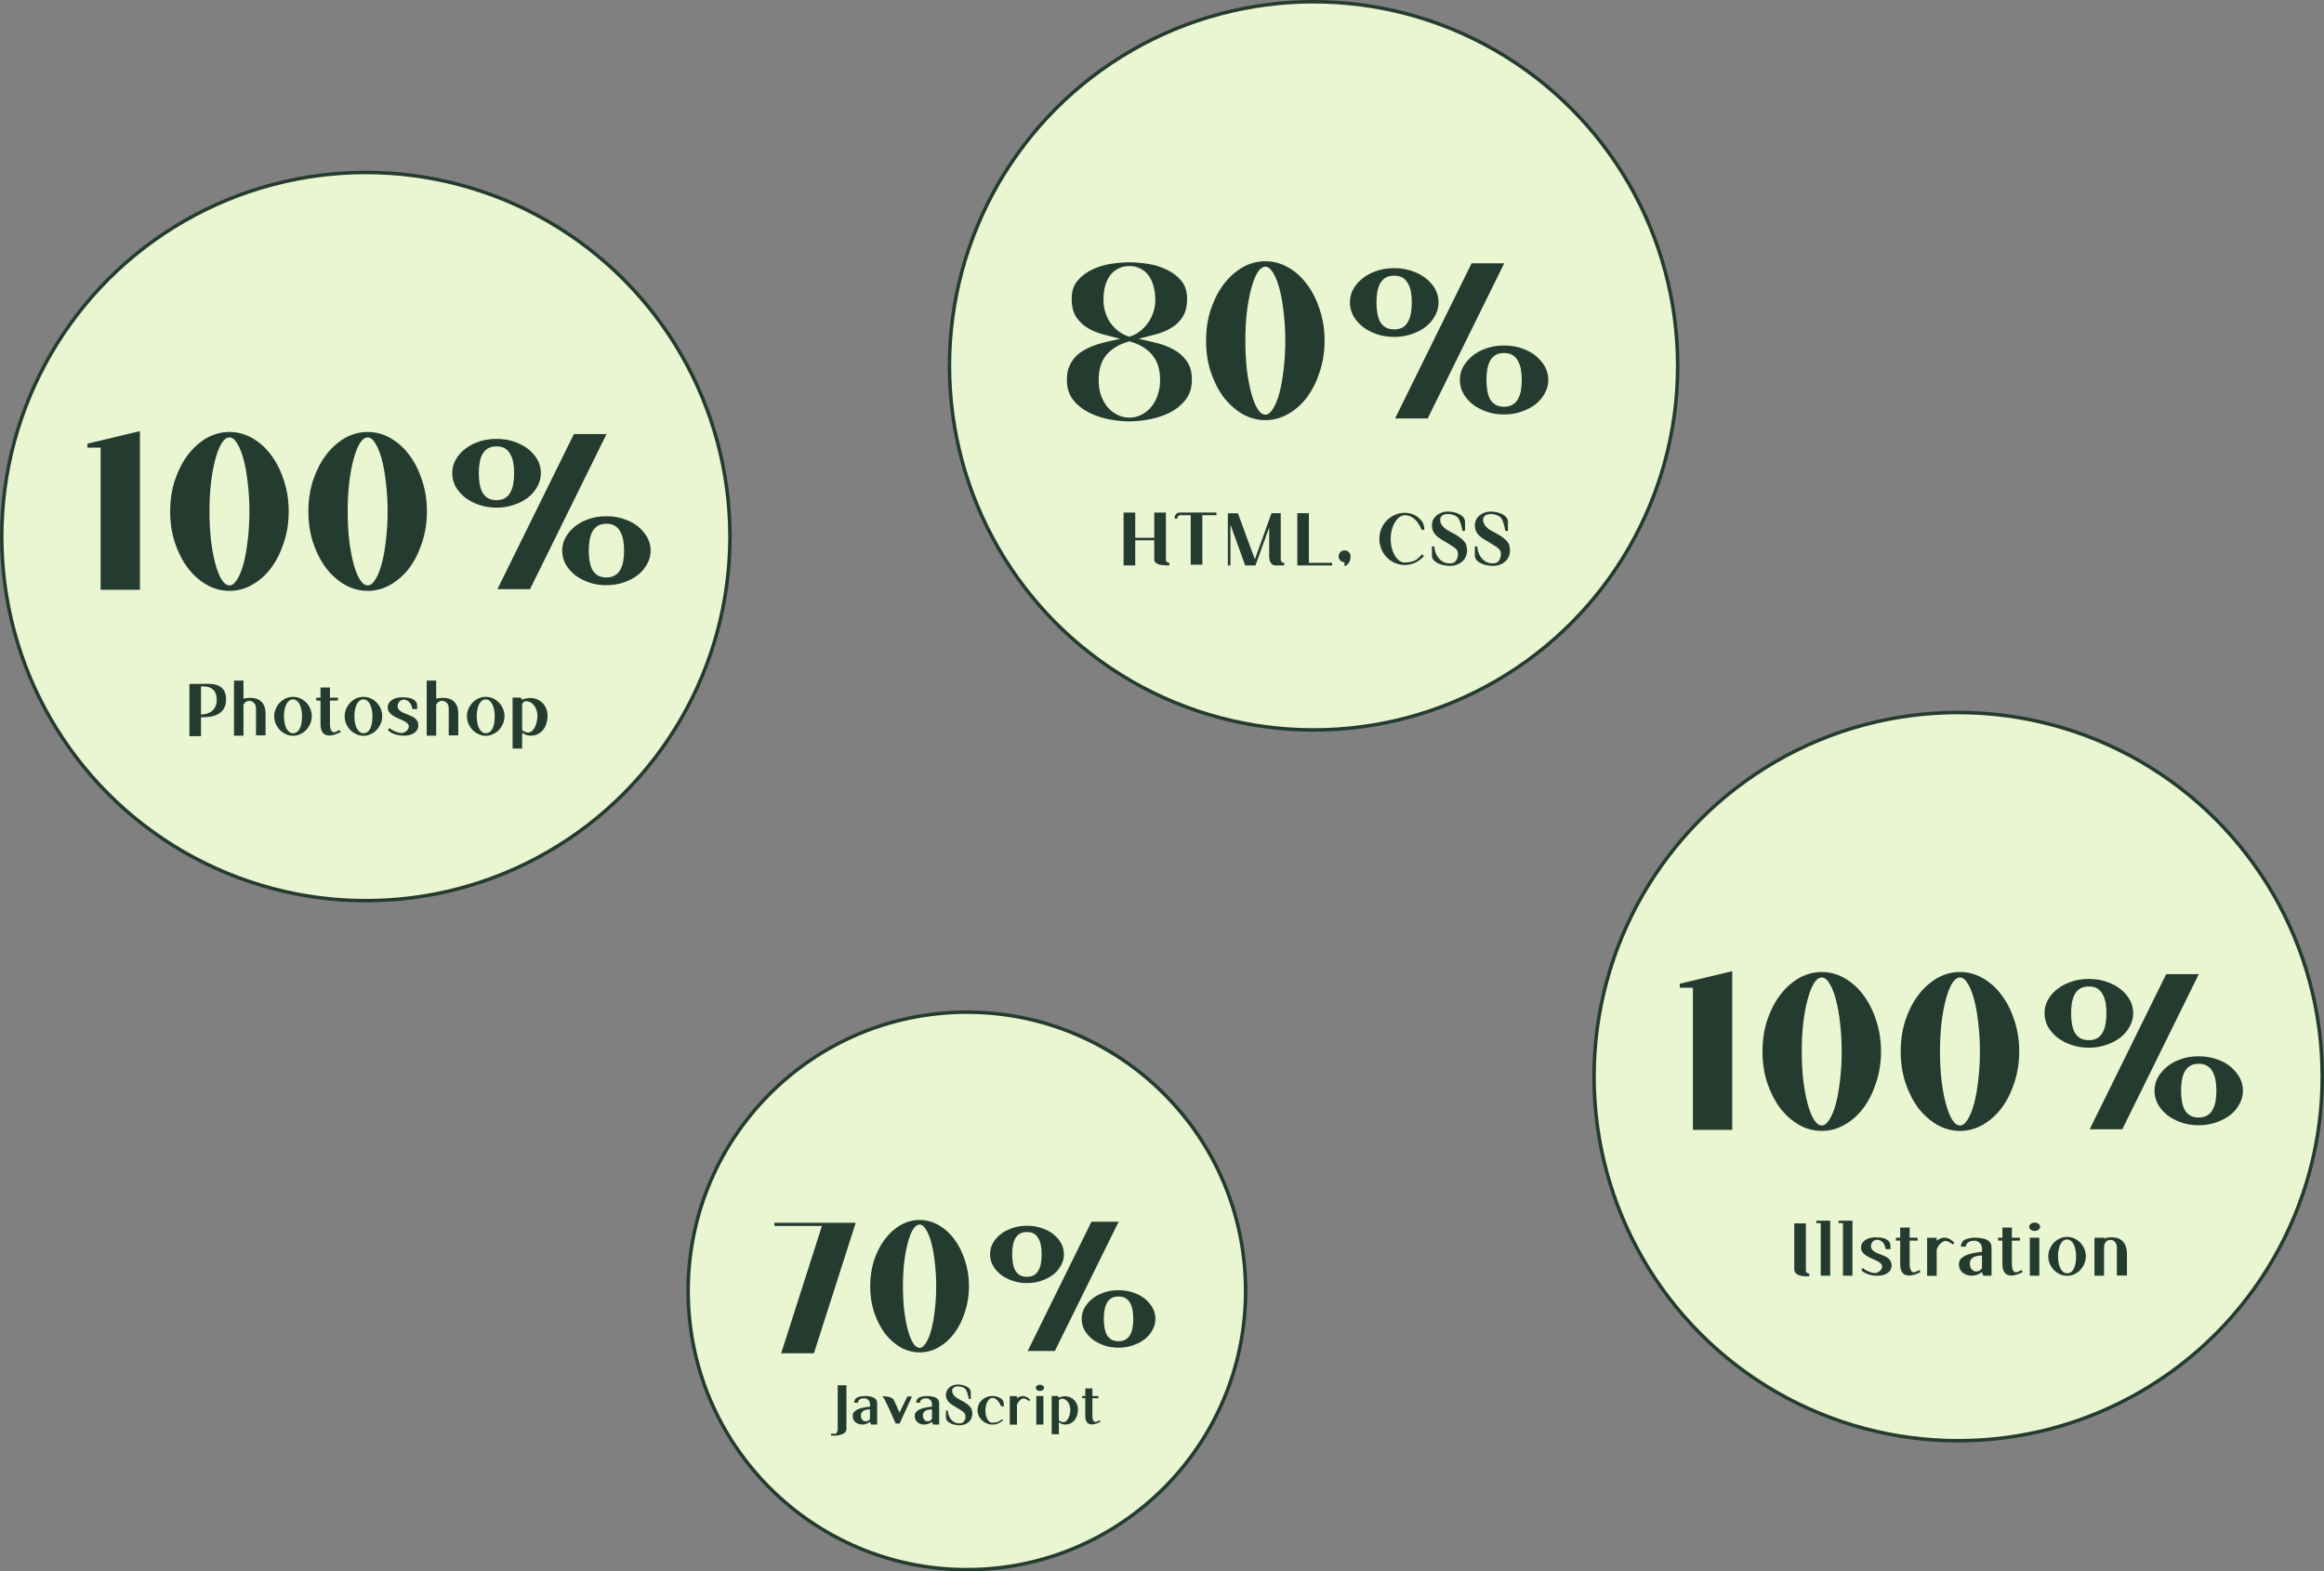 <svg width="667" height="451" viewBox="0 0 667 451" fill="none" xmlns="http://www.w3.org/2000/svg">
<rect x="0" y="0" width="667" height="451" fill="#808080" stroke="none"/>
<circle cx="277.5" cy="370.5" r="80" fill="#EAF5D1" stroke="#243C30"/>
<circle cx="105" cy="154" r="104.5" fill="#EAF5D1" stroke="#243C30"/>
<circle cx="562" cy="309" r="104.5" fill="#EAF5D1" stroke="#243C30"/>
<circle cx="377" cy="105" r="104.5" fill="#EAF5D1" stroke="#243C30"/>
<path d="M222.25 350.95H245.6L233.6 388.4H224.2L235.9 351.85H222.25V350.95ZM263.946 350.15C265.879 350.15 267.713 350.65 269.446 351.65C271.179 352.65 272.679 354.017 273.946 355.75C275.213 357.45 276.213 359.45 276.946 361.75C277.713 364.05 278.096 366.517 278.096 369.15C278.096 371.783 277.713 374.25 276.946 376.55C276.213 378.85 275.213 380.867 273.946 382.6C272.679 384.3 271.179 385.65 269.446 386.65C267.713 387.65 265.879 388.15 263.946 388.15C261.979 388.15 260.129 387.65 258.396 386.65C256.696 385.65 255.196 384.3 253.896 382.6C252.629 380.867 251.613 378.85 250.846 376.55C250.113 374.25 249.746 371.783 249.746 369.15C249.746 366.517 250.113 364.05 250.846 361.75C251.613 359.45 252.629 357.45 253.896 355.75C255.196 354.017 256.696 352.65 258.396 351.65C260.129 350.65 261.979 350.15 263.946 350.15ZM263.946 386.85C264.579 386.85 265.179 386.383 265.746 385.45C266.346 384.517 266.863 383.25 267.296 381.65C267.729 380.017 268.063 378.133 268.296 376C268.563 373.833 268.696 371.55 268.696 369.15C268.696 366.75 268.563 364.483 268.296 362.35C268.063 360.183 267.729 358.3 267.296 356.7C266.863 355.067 266.346 353.783 265.746 352.85C265.179 351.917 264.579 351.45 263.946 351.45C263.279 351.45 262.646 351.917 262.046 352.85C261.479 353.783 260.979 355.067 260.546 356.7C260.113 358.3 259.763 360.183 259.496 362.35C259.263 364.483 259.146 366.75 259.146 369.15C259.146 371.55 259.263 373.833 259.496 376C259.763 378.133 260.113 380.017 260.546 381.65C260.979 383.25 261.479 384.517 262.046 385.45C262.646 386.383 263.279 386.85 263.946 386.85ZM299.603 352.7C301.303 353.367 302.686 354.35 303.753 355.65C304.819 356.95 305.353 358.4 305.353 360C305.353 361.133 305.069 362.2 304.503 363.2C303.969 364.2 303.219 365.083 302.253 365.85C301.286 366.583 300.153 367.167 298.853 367.6C297.586 368.033 296.219 368.25 294.753 368.25C293.286 368.25 291.903 368.033 290.603 367.6C289.336 367.167 288.219 366.583 287.253 365.85C286.286 365.083 285.519 364.2 284.953 363.2C284.419 362.2 284.153 361.133 284.153 360C284.153 358.4 284.686 356.95 285.753 355.65C286.819 354.35 288.203 353.367 289.903 352.7C291.336 352.1 292.953 351.8 294.753 351.8C296.519 351.8 298.136 352.1 299.603 352.7ZM294.753 366.45C295.586 366.45 296.269 366.283 296.803 365.95C297.336 365.617 297.753 365.167 298.053 364.6C298.386 364 298.619 363.317 298.753 362.55C298.886 361.75 298.953 360.9 298.953 360C298.953 359.1 298.886 358.267 298.753 357.5C298.619 356.733 298.386 356.067 298.053 355.5C297.753 354.9 297.336 354.433 296.803 354.1C296.269 353.767 295.586 353.6 294.753 353.6C293.919 353.6 293.219 353.767 292.653 354.1C292.119 354.433 291.686 354.9 291.353 355.5C291.053 356.067 290.836 356.733 290.703 357.5C290.569 358.267 290.503 359.1 290.503 360C290.503 360.9 290.569 361.75 290.703 362.55C290.836 363.317 291.053 364 291.353 364.6C291.686 365.167 292.119 365.617 292.653 365.95C293.219 366.283 293.919 366.45 294.753 366.45ZM325.853 371.2C327.586 371.867 328.969 372.867 330.003 374.2C331.069 375.5 331.603 376.95 331.603 378.55C331.603 379.683 331.319 380.75 330.753 381.75C330.219 382.75 329.469 383.633 328.503 384.4C327.536 385.133 326.403 385.717 325.103 386.15C323.836 386.583 322.469 386.8 321.003 386.8C319.536 386.8 318.169 386.583 316.903 386.15C315.636 385.717 314.519 385.133 313.553 384.4C312.586 383.633 311.819 382.75 311.253 381.75C310.719 380.75 310.453 379.683 310.453 378.55C310.453 376.95 310.986 375.5 312.053 374.2C313.119 372.867 314.503 371.867 316.203 371.2C317.636 370.6 319.236 370.3 321.003 370.3C322.769 370.3 324.386 370.6 325.853 371.2ZM321.003 384.95C321.836 384.95 322.519 384.783 323.053 384.45C323.619 384.117 324.053 383.667 324.353 383.1C324.686 382.5 324.919 381.817 325.053 381.05C325.186 380.25 325.253 379.417 325.253 378.55C325.253 377.65 325.186 376.817 325.053 376.05C324.919 375.25 324.686 374.567 324.353 374C324.053 373.4 323.619 372.933 323.053 372.6C322.519 372.267 321.836 372.1 321.003 372.1C320.203 372.1 319.519 372.267 318.953 372.6C318.419 372.933 317.986 373.4 317.653 374C317.353 374.567 317.136 375.25 317.003 376.05C316.869 376.817 316.803 377.65 316.803 378.55C316.803 379.417 316.869 380.25 317.003 381.05C317.136 381.817 317.353 382.5 317.653 383.1C317.986 383.667 318.419 384.117 318.953 384.45C319.519 384.783 320.203 384.95 321.003 384.95ZM302.753 387.75H294.953L313.253 350.65H321.053L302.753 387.75Z" fill="#243C30"/>
<path d="M240.425 397.59H242.93V410.145C242.93 410.375 242.88 410.575 242.78 410.745C242.69 410.925 242.57 411.08 242.42 411.21C242.27 411.35 242.095 411.465 241.895 411.555C241.705 411.645 241.51 411.72 241.31 411.78C240.83 411.93 240.29 412.02 239.69 412.05H238.52V411.495H239.735C239.875 411.485 239.99 411.42 240.08 411.3C240.18 411.18 240.255 411.04 240.305 410.88C240.355 410.72 240.385 410.57 240.395 410.43C240.415 410.29 240.425 410.195 240.425 410.145V397.59ZM248.118 400.665C248.708 400.665 249.203 400.705 249.603 400.785C250.013 400.855 250.353 400.95 250.623 401.07C250.893 401.19 251.103 401.33 251.253 401.49C251.403 401.64 251.513 401.795 251.583 401.955C251.663 402.115 251.708 402.275 251.718 402.435C251.738 402.595 251.748 402.735 251.748 402.855V408.855H249.978L249.678 408.09C249.358 408.34 249.003 408.53 248.613 408.66C248.223 408.79 247.838 408.855 247.458 408.855C247.108 408.855 246.768 408.8 246.438 408.69C246.108 408.59 245.818 408.435 245.568 408.225C245.318 408.025 245.113 407.77 244.953 407.46C244.803 407.15 244.728 406.785 244.728 406.365C244.728 405.935 244.853 405.575 245.103 405.285C245.363 404.985 245.678 404.745 246.048 404.565C246.418 404.375 246.823 404.225 247.263 404.115C247.703 404.005 248.103 403.925 248.463 403.875C248.833 403.815 249.133 403.775 249.363 403.755C249.603 403.735 249.713 403.71 249.693 403.68V402.855C249.673 402.575 249.593 402.32 249.453 402.09C249.333 401.9 249.158 401.725 248.928 401.565C248.698 401.405 248.363 401.325 247.923 401.325C247.563 401.325 247.273 401.38 247.053 401.49C246.833 401.59 246.658 401.71 246.528 401.85C246.408 401.99 246.323 402.135 246.273 402.285C246.233 402.425 246.208 402.53 246.198 402.6H245.163C245.163 402.5 245.173 402.395 245.193 402.285C245.213 402.185 245.238 402.08 245.268 401.97C245.308 401.85 245.363 401.725 245.433 401.595C245.513 401.465 245.638 401.345 245.808 401.235C245.988 401.115 246.198 401.015 246.438 400.935C246.688 400.855 246.953 400.79 247.233 400.74C247.523 400.69 247.818 400.665 248.118 400.665ZM247.068 406.2C247.068 406.49 247.108 406.745 247.188 406.965C247.268 407.175 247.373 407.355 247.503 407.505C247.643 407.645 247.798 407.755 247.968 407.835C248.148 407.905 248.333 407.94 248.523 407.94C248.723 407.94 248.923 407.885 249.123 407.775C249.323 407.665 249.513 407.495 249.693 407.265V404.565C249.713 404.545 249.663 404.53 249.543 404.52C249.433 404.5 249.278 404.505 249.078 404.535C248.878 404.555 248.658 404.595 248.418 404.655C248.188 404.715 247.973 404.81 247.773 404.94C247.573 405.07 247.403 405.24 247.263 405.45C247.133 405.66 247.068 405.91 247.068 406.2ZM260.419 400.8H261.739L258.199 408.585H257.074C256.544 407.375 256.089 406.35 255.709 405.51C255.329 404.66 255.004 403.95 254.734 403.38C254.464 402.81 254.239 402.36 254.059 402.03C253.889 401.69 253.744 401.435 253.624 401.265C253.514 401.085 253.419 400.97 253.339 400.92C253.259 400.86 253.179 400.82 253.099 400.8C253.119 400.79 253.174 400.785 253.264 400.785C253.354 400.775 253.464 400.77 253.594 400.77C253.804 400.77 254.049 400.78 254.329 400.8C254.619 400.82 254.904 400.87 255.184 400.95C255.474 401.03 255.744 401.145 255.994 401.295C256.244 401.435 256.434 401.625 256.564 401.865L258.169 405.435L260.419 400.8ZM253.084 400.8V400.845C253.084 400.855 253.079 400.835 253.069 400.785L253.099 400.8H253.084ZM265.916 400.665C266.506 400.665 267.001 400.705 267.401 400.785C267.811 400.855 268.151 400.95 268.421 401.07C268.691 401.19 268.901 401.33 269.051 401.49C269.201 401.64 269.311 401.795 269.381 401.955C269.461 402.115 269.506 402.275 269.516 402.435C269.536 402.595 269.546 402.735 269.546 402.855V408.855H267.776L267.476 408.09C267.156 408.34 266.801 408.53 266.411 408.66C266.021 408.79 265.636 408.855 265.256 408.855C264.906 408.855 264.566 408.8 264.236 408.69C263.906 408.59 263.616 408.435 263.366 408.225C263.116 408.025 262.911 407.77 262.751 407.46C262.601 407.15 262.526 406.785 262.526 406.365C262.526 405.935 262.651 405.575 262.901 405.285C263.161 404.985 263.476 404.745 263.846 404.565C264.216 404.375 264.621 404.225 265.061 404.115C265.501 404.005 265.901 403.925 266.261 403.875C266.631 403.815 266.931 403.775 267.161 403.755C267.401 403.735 267.511 403.71 267.491 403.68V402.855C267.471 402.575 267.391 402.32 267.251 402.09C267.131 401.9 266.956 401.725 266.726 401.565C266.496 401.405 266.161 401.325 265.721 401.325C265.361 401.325 265.071 401.38 264.851 401.49C264.631 401.59 264.456 401.71 264.326 401.85C264.206 401.99 264.121 402.135 264.071 402.285C264.031 402.425 264.006 402.53 263.996 402.6H262.961C262.961 402.5 262.971 402.395 262.991 402.285C263.011 402.185 263.036 402.08 263.066 401.97C263.106 401.85 263.161 401.725 263.231 401.595C263.311 401.465 263.436 401.345 263.606 401.235C263.786 401.115 263.996 401.015 264.236 400.935C264.486 400.855 264.751 400.79 265.031 400.74C265.321 400.69 265.616 400.665 265.916 400.665ZM264.866 406.2C264.866 406.49 264.906 406.745 264.986 406.965C265.066 407.175 265.171 407.355 265.301 407.505C265.441 407.645 265.596 407.755 265.766 407.835C265.946 407.905 266.131 407.94 266.321 407.94C266.521 407.94 266.721 407.885 266.921 407.775C267.121 407.665 267.311 407.495 267.491 407.265V404.565C267.511 404.545 267.461 404.53 267.341 404.52C267.231 404.5 267.076 404.505 266.876 404.535C266.676 404.555 266.456 404.595 266.216 404.655C265.986 404.715 265.771 404.81 265.571 404.94C265.371 405.07 265.201 405.24 265.061 405.45C264.931 405.66 264.866 405.91 264.866 406.2ZM275.427 409.065C275.107 409.065 274.722 409.03 274.272 408.96C273.832 408.9 273.407 408.78 272.997 408.6C272.597 408.43 272.252 408.205 271.962 407.925C271.672 407.635 271.517 407.275 271.497 406.845V404.865H272.022C272.062 405.475 272.192 406.025 272.412 406.515C272.642 407.005 272.932 407.415 273.282 407.745C273.642 408.065 274.052 408.29 274.512 408.42C274.982 408.55 275.482 408.555 276.012 408.435C276.252 408.365 276.462 408.215 276.642 407.985C276.822 407.745 276.952 407.475 277.032 407.175C277.112 406.875 277.132 406.575 277.092 406.275C277.052 405.965 276.937 405.7 276.747 405.48C276.677 405.4 276.587 405.315 276.477 405.225C276.377 405.135 276.212 405.015 275.982 404.865C275.752 404.705 275.437 404.505 275.037 404.265C274.647 404.025 274.137 403.72 273.507 403.35C273.227 403.18 272.967 403 272.727 402.81C272.487 402.61 272.272 402.39 272.082 402.15C271.902 401.9 271.757 401.63 271.647 401.34C271.547 401.04 271.497 400.715 271.497 400.365C271.497 399.915 271.587 399.505 271.767 399.135C271.957 398.765 272.207 398.45 272.517 398.19C272.827 397.93 273.182 397.73 273.582 397.59C273.992 397.44 274.422 397.365 274.872 397.365C275.202 397.365 275.577 397.4 275.997 397.47C276.417 397.54 276.817 397.66 277.197 397.83C277.587 398 277.917 398.225 278.187 398.505C278.457 398.785 278.602 399.135 278.622 399.555V401.535H278.067C278.007 401.225 277.942 400.915 277.872 400.605C277.802 400.295 277.717 400.005 277.617 399.735C277.527 399.465 277.427 399.23 277.317 399.03C277.207 398.83 277.097 398.675 276.987 398.565C276.827 398.425 276.627 398.305 276.387 398.205C276.147 398.095 275.887 398.015 275.607 397.965C275.337 397.915 275.062 397.895 274.782 397.905C274.502 397.915 274.247 397.965 274.017 398.055C273.797 398.145 273.617 398.285 273.477 398.475C273.337 398.655 273.267 398.885 273.267 399.165C273.267 399.455 273.332 399.725 273.462 399.975C273.592 400.215 273.747 400.435 273.927 400.635C274.107 400.825 274.287 400.99 274.467 401.13C274.657 401.26 274.812 401.355 274.932 401.415C275.252 401.605 275.612 401.805 276.012 402.015C276.412 402.215 276.802 402.445 277.182 402.705C277.562 402.955 277.907 403.235 278.217 403.545C278.527 403.845 278.752 404.185 278.892 404.565C279.072 405.185 279.112 405.765 279.012 406.305C278.922 406.845 278.717 407.32 278.397 407.73C278.077 408.14 277.662 408.46 277.152 408.69C276.642 408.93 276.067 409.055 275.427 409.065ZM284.805 408.87C284.275 408.87 283.75 408.765 283.23 408.555C282.72 408.345 282.265 408.055 281.865 407.685C281.475 407.315 281.16 406.88 280.92 406.38C280.68 405.88 280.56 405.335 280.56 404.745C280.56 404.485 280.585 404.225 280.635 403.965C280.685 403.705 280.765 403.44 280.875 403.17C281.025 402.81 281.23 402.475 281.49 402.165C281.75 401.855 282.05 401.59 282.39 401.37C282.73 401.15 283.105 400.975 283.515 400.845C283.925 400.715 284.355 400.65 284.805 400.65C285.065 400.65 285.33 400.675 285.6 400.725C285.88 400.765 286.145 400.835 286.395 400.935C286.655 401.025 286.895 401.14 287.115 401.28C287.345 401.42 287.545 401.585 287.715 401.775L287.7 401.79C287.88 401.99 287.995 402.24 288.045 402.54C288.095 402.83 288.12 403.09 288.12 403.32V403.62H287.325C287.165 403.28 287 402.965 286.83 402.675C286.67 402.385 286.485 402.135 286.275 401.925C286.075 401.705 285.855 401.535 285.615 401.415C285.375 401.285 285.105 401.22 284.805 401.22C284.485 401.22 284.2 401.335 283.95 401.565C283.7 401.795 283.49 402.085 283.32 402.435C283.16 402.785 283.035 403.17 282.945 403.59C282.855 404 282.81 404.385 282.81 404.745C282.81 405.135 282.845 405.54 282.915 405.96C282.995 406.38 283.115 406.765 283.275 407.115C283.445 407.465 283.655 407.755 283.905 407.985C284.155 408.215 284.455 408.33 284.805 408.33C285.045 408.33 285.275 408.315 285.495 408.285C285.725 408.265 285.95 408.22 286.17 408.15C286.4 408.08 286.625 407.98 286.845 407.85C287.075 407.72 287.315 407.54 287.565 407.31L287.865 407.595C287.455 408.005 286.99 408.32 286.47 408.54C285.96 408.76 285.405 408.87 284.805 408.87ZM293.567 400.665C293.837 400.665 294.092 400.715 294.332 400.815C294.572 400.905 294.787 401.015 294.977 401.145C295.167 401.275 295.322 401.405 295.442 401.535C295.562 401.655 295.647 401.74 295.697 401.79L295.382 402.135C295.202 401.995 295.017 401.87 294.827 401.76C294.667 401.66 294.492 401.57 294.302 401.49C294.112 401.41 293.937 401.37 293.777 401.37C293.627 401.37 293.457 401.415 293.267 401.505C293.087 401.595 292.907 401.725 292.727 401.895C292.547 402.055 292.377 402.255 292.217 402.495C292.067 402.725 291.952 402.985 291.872 403.275V408.885H289.817V400.695H291.872V401.31C292.102 401.13 292.357 400.98 292.637 400.86C292.927 400.73 293.237 400.665 293.567 400.665ZM295.712 401.79H295.697C295.717 401.76 295.727 401.745 295.727 401.745C295.727 401.735 295.722 401.75 295.712 401.79ZM299.462 400.68V408.855H297.422V400.68H299.462ZM298.442 399.21C298.122 399.21 297.847 399.125 297.617 398.955C297.397 398.785 297.287 398.575 297.287 398.325C297.287 398.075 297.397 397.865 297.617 397.695C297.847 397.515 298.122 397.425 298.442 397.425C298.772 397.425 299.052 397.515 299.282 397.695C299.512 397.865 299.627 398.075 299.627 398.325C299.627 398.575 299.512 398.785 299.282 398.955C299.052 399.125 298.772 399.21 298.442 399.21ZM303.895 401.1C304.585 400.82 305.255 400.705 305.905 400.755C306.555 400.805 307.135 400.99 307.645 401.31C308.165 401.62 308.58 402.06 308.89 402.63C309.21 403.19 309.37 403.845 309.37 404.595C309.37 405.115 309.295 405.63 309.145 406.14C309.005 406.65 308.785 407.105 308.485 407.505C308.185 407.905 307.805 408.23 307.345 408.48C306.895 408.73 306.36 408.855 305.74 408.855C305.34 408.855 304.985 408.79 304.675 408.66C304.375 408.53 304.115 408.38 303.895 408.21V411.63H301.84V400.65H303.58L303.895 401.1ZM303.895 407.655C304.255 407.935 304.585 408.1 304.885 408.15C305.185 408.21 305.455 408.18 305.695 408.06C305.945 407.94 306.16 407.755 306.34 407.505C306.53 407.245 306.685 406.955 306.805 406.635C306.935 406.305 307.03 405.965 307.09 405.615C307.16 405.255 307.195 404.915 307.195 404.595C307.195 404.265 307.145 403.915 307.045 403.545C306.945 403.165 306.79 402.82 306.58 402.51C306.38 402.2 306.125 401.945 305.815 401.745C305.505 401.545 305.145 401.445 304.735 401.445C304.545 401.445 304.385 401.495 304.255 401.595C304.125 401.695 304.005 401.835 303.895 402.015V407.655ZM313.521 406.53C313.531 406.83 313.566 407.095 313.626 407.325C313.686 407.535 313.776 407.72 313.896 407.88C314.016 408.04 314.196 408.12 314.436 408.12C314.536 408.12 314.686 408.075 314.886 407.985C315.086 407.885 315.316 407.77 315.576 407.64L315.726 407.865C315.766 407.925 315.811 407.995 315.861 408.075C315.591 408.215 315.316 408.34 315.036 408.45C314.806 408.55 314.541 408.635 314.241 408.705C313.951 408.785 313.671 408.825 313.401 408.825C313.151 408.825 312.906 408.785 312.666 408.705C312.436 408.635 312.231 408.505 312.051 408.315C311.881 408.125 311.741 407.87 311.631 407.55C311.531 407.23 311.481 406.825 311.481 406.335V401.31L310.566 401.295V400.68H311.481V398.49H313.521V400.68H315.246V401.295L313.521 401.31V406.53Z" fill="#243C30"/>
<path d="M25.1 127.34L40.16 123.74V169.28H28.88V128.48H25.1V127.34ZM65.88 123.98C68.2 123.98 70.4 124.58 72.48 125.78C74.56 126.98 76.36 128.62 77.88 130.7C79.4 132.74 80.6 135.14 81.48 137.9C82.4 140.66 82.86 143.62 82.86 146.78C82.86 149.94 82.4 152.9 81.48 155.66C80.6 158.42 79.4 160.84 77.88 162.92C76.36 164.96 74.56 166.58 72.48 167.78C70.4 168.98 68.2 169.58 65.88 169.58C63.52 169.58 61.3 168.98 59.22 167.78C57.18 166.58 55.38 164.96 53.82 162.92C52.3 160.84 51.08 158.42 50.16 155.66C49.28 152.9 48.84 149.94 48.84 146.78C48.84 143.62 49.28 140.66 50.16 137.9C51.08 135.14 52.3 132.74 53.82 130.7C55.38 128.62 57.18 126.98 59.22 125.78C61.3 124.58 63.52 123.98 65.88 123.98ZM65.88 168.02C66.64 168.02 67.36 167.46 68.04 166.34C68.76 165.22 69.38 163.7 69.9 161.78C70.42 159.82 70.82 157.56 71.1 155C71.42 152.4 71.58 149.66 71.58 146.78C71.58 143.9 71.42 141.18 71.1 138.62C70.82 136.02 70.42 133.76 69.9 131.84C69.38 129.88 68.76 128.34 68.04 127.22C67.36 126.1 66.64 125.54 65.88 125.54C65.08 125.54 64.32 126.1 63.6 127.22C62.92 128.34 62.32 129.88 61.8 131.84C61.28 133.76 60.86 136.02 60.54 138.62C60.26 141.18 60.12 143.9 60.12 146.78C60.12 149.66 60.26 152.4 60.54 155C60.86 157.56 61.28 159.82 61.8 161.78C62.32 163.7 62.92 165.22 63.6 166.34C64.32 167.46 65.08 168.02 65.88 168.02ZM105.548 123.98C107.868 123.98 110.068 124.58 112.148 125.78C114.228 126.98 116.028 128.62 117.548 130.7C119.068 132.74 120.268 135.14 121.148 137.9C122.068 140.66 122.528 143.62 122.528 146.78C122.528 149.94 122.068 152.9 121.148 155.66C120.268 158.42 119.068 160.84 117.548 162.92C116.028 164.96 114.228 166.58 112.148 167.78C110.068 168.98 107.868 169.58 105.548 169.58C103.188 169.58 100.968 168.98 98.888 167.78C96.848 166.58 95.048 164.96 93.488 162.92C91.968 160.84 90.748 158.42 89.828 155.66C88.948 152.9 88.508 149.94 88.508 146.78C88.508 143.62 88.948 140.66 89.828 137.9C90.748 135.14 91.968 132.74 93.488 130.7C95.048 128.62 96.848 126.98 98.888 125.78C100.968 124.58 103.188 123.98 105.548 123.98ZM105.548 168.02C106.308 168.02 107.028 167.46 107.708 166.34C108.428 165.22 109.048 163.7 109.568 161.78C110.088 159.82 110.488 157.56 110.768 155C111.088 152.4 111.248 149.66 111.248 146.78C111.248 143.9 111.088 141.18 110.768 138.62C110.488 136.02 110.088 133.76 109.568 131.84C109.048 129.88 108.428 128.34 107.708 127.22C107.028 126.1 106.308 125.54 105.548 125.54C104.748 125.54 103.988 126.1 103.268 127.22C102.588 128.34 101.988 129.88 101.468 131.84C100.948 133.76 100.528 136.02 100.208 138.62C99.928 141.18 99.788 143.9 99.788 146.78C99.788 149.66 99.928 152.4 100.208 155C100.528 157.56 100.948 159.82 101.468 161.78C101.988 163.7 102.588 165.22 103.268 166.34C103.988 167.46 104.748 168.02 105.548 168.02ZM148.336 127.04C150.376 127.84 152.036 129.02 153.316 130.58C154.596 132.14 155.236 133.88 155.236 135.8C155.236 137.16 154.896 138.44 154.216 139.64C153.576 140.84 152.676 141.9 151.516 142.82C150.356 143.7 148.996 144.4 147.436 144.92C145.916 145.44 144.276 145.7 142.516 145.7C140.756 145.7 139.096 145.44 137.536 144.92C136.016 144.4 134.676 143.7 133.516 142.82C132.356 141.9 131.436 140.84 130.756 139.64C130.116 138.44 129.796 137.16 129.796 135.8C129.796 133.88 130.436 132.14 131.716 130.58C132.996 129.02 134.656 127.84 136.696 127.04C138.416 126.32 140.356 125.96 142.516 125.96C144.636 125.96 146.576 126.32 148.336 127.04ZM142.516 143.54C143.516 143.54 144.336 143.34 144.976 142.94C145.616 142.54 146.116 142 146.476 141.32C146.876 140.6 147.156 139.78 147.316 138.86C147.476 137.9 147.556 136.88 147.556 135.8C147.556 134.72 147.476 133.72 147.316 132.8C147.156 131.88 146.876 131.08 146.476 130.4C146.116 129.68 145.616 129.12 144.976 128.72C144.336 128.32 143.516 128.12 142.516 128.12C141.516 128.12 140.676 128.32 139.996 128.72C139.356 129.12 138.836 129.68 138.436 130.4C138.076 131.08 137.816 131.88 137.656 132.8C137.496 133.72 137.416 134.72 137.416 135.8C137.416 136.88 137.496 137.9 137.656 138.86C137.816 139.78 138.076 140.6 138.436 141.32C138.836 142 139.356 142.54 139.996 142.94C140.676 143.34 141.516 143.54 142.516 143.54ZM179.836 149.24C181.916 150.04 183.576 151.24 184.816 152.84C186.096 154.4 186.736 156.14 186.736 158.06C186.736 159.42 186.396 160.7 185.716 161.9C185.076 163.1 184.176 164.16 183.016 165.08C181.856 165.96 180.496 166.66 178.936 167.18C177.416 167.7 175.776 167.96 174.016 167.96C172.256 167.96 170.616 167.7 169.096 167.18C167.576 166.66 166.236 165.96 165.076 165.08C163.916 164.16 162.996 163.1 162.316 161.9C161.676 160.7 161.356 159.42 161.356 158.06C161.356 156.14 161.996 154.4 163.276 152.84C164.556 151.24 166.216 150.04 168.256 149.24C169.976 148.52 171.896 148.16 174.016 148.16C176.136 148.16 178.076 148.52 179.836 149.24ZM174.016 165.74C175.016 165.74 175.836 165.54 176.476 165.14C177.156 164.74 177.676 164.2 178.036 163.52C178.436 162.8 178.716 161.98 178.876 161.06C179.036 160.1 179.116 159.1 179.116 158.06C179.116 156.98 179.036 155.98 178.876 155.06C178.716 154.1 178.436 153.28 178.036 152.6C177.676 151.88 177.156 151.32 176.476 150.92C175.836 150.52 175.016 150.32 174.016 150.32C173.056 150.32 172.236 150.52 171.556 150.92C170.916 151.32 170.396 151.88 169.996 152.6C169.636 153.28 169.376 154.1 169.216 155.06C169.056 155.98 168.976 156.98 168.976 158.06C168.976 159.1 169.056 160.1 169.216 161.06C169.376 161.98 169.636 162.8 169.996 163.52C170.396 164.2 170.916 164.74 171.556 165.14C172.236 165.54 173.056 165.74 174.016 165.74ZM152.116 169.1H142.756L164.716 124.58H174.076L152.116 169.1Z" fill="#243C30"/>
<path d="M59.86 196.26C61.473 196.26 62.713 196.627 63.58 197.36C64.447 198.08 64.88 199.227 64.88 200.8C64.88 201.813 64.68 202.653 64.28 203.32C63.893 203.987 63.367 204.513 62.7 204.9C62.047 205.273 61.28 205.533 60.4 205.68C59.533 205.827 58.627 205.88 57.68 205.84V211.28H54.36V196.3L59.86 196.26ZM57.68 205.06C58.12 205.06 58.6 205.007 59.12 204.9C59.64 204.78 60.127 204.567 60.58 204.26C61.033 203.953 61.413 203.527 61.72 202.98C62.04 202.42 62.2 201.693 62.2 200.8C62.2 199.467 61.82 198.48 61.06 197.84C60.313 197.2 59.187 196.92 57.68 197V205.06ZM69.877 195.34V200.52C70.103 200.453 70.403 200.4 70.777 200.36C71.163 200.307 71.517 200.28 71.837 200.28C73.21 200.28 74.277 200.66 75.037 201.42C75.797 202.167 76.19 203.233 76.217 204.62V211.06H73.477V203.38C73.477 202.673 73.29 202.127 72.917 201.74C72.543 201.34 72.077 201.14 71.517 201.14C71.21 201.14 70.91 201.233 70.617 201.42C70.323 201.593 70.077 201.873 69.877 202.26V211.14H67.157V195.34H69.877ZM84.102 200C84.848 200 85.548 200.153 86.202 200.46C86.855 200.753 87.422 201.153 87.902 201.66C88.395 202.167 88.782 202.76 89.062 203.44C89.342 204.12 89.482 204.833 89.482 205.58C89.482 206.3 89.342 206.993 89.062 207.66C88.782 208.327 88.402 208.927 87.922 209.46C87.442 209.98 86.868 210.393 86.202 210.7C85.548 211.02 84.848 211.18 84.102 211.18C83.395 211.18 82.715 211.027 82.062 210.72C81.408 210.427 80.828 210.027 80.322 209.52C79.828 209 79.435 208.4 79.142 207.72C78.848 207.04 78.702 206.327 78.702 205.58C78.702 204.86 78.842 204.167 79.122 203.5C79.402 202.82 79.782 202.22 80.262 201.7C80.755 201.18 81.328 200.767 81.982 200.46C82.635 200.153 83.342 200 84.102 200ZM84.102 210.44C84.915 210.44 85.548 210.02 86.002 209.18C86.455 208.327 86.682 207.127 86.682 205.58C86.682 204.9 86.622 204.267 86.502 203.68C86.382 203.093 86.208 202.58 85.982 202.14C85.768 201.7 85.502 201.36 85.182 201.12C84.862 200.867 84.502 200.74 84.102 200.74C83.688 200.74 83.322 200.86 83.002 201.1C82.682 201.34 82.408 201.68 82.182 202.12C81.968 202.547 81.802 203.053 81.682 203.64C81.562 204.227 81.502 204.873 81.502 205.58C81.502 206.26 81.562 206.9 81.682 207.5C81.802 208.087 81.968 208.6 82.182 209.04C82.408 209.467 82.682 209.807 83.002 210.06C83.322 210.313 83.688 210.44 84.102 210.44ZM94.702 208.04C94.715 208.44 94.762 208.793 94.842 209.1C94.922 209.38 95.042 209.627 95.202 209.84C95.362 210.053 95.602 210.16 95.922 210.16C96.055 210.16 96.255 210.1 96.522 209.98C96.788 209.847 97.095 209.693 97.442 209.52L97.642 209.82C97.695 209.9 97.755 209.993 97.822 210.1C97.462 210.287 97.095 210.453 96.722 210.6C96.415 210.733 96.062 210.847 95.662 210.94C95.275 211.047 94.902 211.1 94.542 211.1C94.208 211.1 93.882 211.047 93.562 210.94C93.255 210.847 92.982 210.673 92.742 210.42C92.515 210.167 92.328 209.827 92.182 209.4C92.048 208.973 91.982 208.433 91.982 207.78V201.08L90.762 201.06V200.24H91.982V197.32H94.702V200.24H97.002V201.06L94.702 201.08V208.04ZM104.317 200C105.063 200 105.763 200.153 106.417 200.46C107.07 200.753 107.637 201.153 108.117 201.66C108.61 202.167 108.997 202.76 109.277 203.44C109.557 204.12 109.697 204.833 109.697 205.58C109.697 206.3 109.557 206.993 109.277 207.66C108.997 208.327 108.617 208.927 108.137 209.46C107.657 209.98 107.083 210.393 106.417 210.7C105.763 211.02 105.063 211.18 104.317 211.18C103.61 211.18 102.93 211.027 102.277 210.72C101.623 210.427 101.043 210.027 100.537 209.52C100.043 209 99.65 208.4 99.357 207.72C99.063 207.04 98.917 206.327 98.917 205.58C98.917 204.86 99.057 204.167 99.337 203.5C99.617 202.82 99.997 202.22 100.477 201.7C100.97 201.18 101.543 200.767 102.197 200.46C102.85 200.153 103.557 200 104.317 200ZM104.317 210.44C105.13 210.44 105.763 210.02 106.217 209.18C106.67 208.327 106.897 207.127 106.897 205.58C106.897 204.9 106.837 204.267 106.717 203.68C106.597 203.093 106.423 202.58 106.197 202.14C105.983 201.7 105.717 201.36 105.397 201.12C105.077 200.867 104.717 200.74 104.317 200.74C103.903 200.74 103.537 200.86 103.217 201.1C102.897 201.34 102.623 201.68 102.397 202.12C102.183 202.547 102.017 203.053 101.897 203.64C101.777 204.227 101.717 204.873 101.717 205.58C101.717 206.26 101.777 206.9 101.897 207.5C102.017 208.087 102.183 208.6 102.397 209.04C102.623 209.467 102.897 209.807 103.217 210.06C103.537 210.313 103.903 210.44 104.317 210.44ZM119.197 206.22C119.77 206.767 120.057 207.407 120.057 208.14C120.057 208.793 119.883 209.333 119.537 209.76C119.19 210.187 118.743 210.513 118.197 210.74C117.663 210.967 117.057 211.1 116.377 211.14C115.71 211.18 115.05 211.14 114.397 211.02C113.757 210.9 113.157 210.707 112.597 210.44C112.05 210.187 111.623 209.86 111.317 209.46C111.41 209.393 111.47 209.34 111.497 209.3C111.523 209.26 111.55 209.227 111.577 209.2C111.603 209.173 111.63 209.14 111.657 209.1C111.683 209.06 111.737 209.007 111.817 208.94C111.95 209.1 112.157 209.267 112.437 209.44C112.717 209.6 113.017 209.753 113.337 209.9C113.67 210.033 114.01 210.147 114.357 210.24C114.703 210.333 115.003 210.38 115.257 210.38C115.55 210.38 115.857 210.293 116.177 210.12C116.51 209.947 116.777 209.727 116.977 209.46C117.19 209.18 117.31 208.88 117.337 208.56C117.363 208.227 117.21 207.9 116.877 207.58C116.637 207.34 116.33 207.127 115.957 206.94C115.597 206.753 115.203 206.573 114.777 206.4C114.363 206.213 113.943 206.02 113.517 205.82C113.103 205.607 112.73 205.373 112.397 205.12C112.077 204.867 111.81 204.573 111.597 204.24C111.383 203.907 111.277 203.52 111.277 203.08C111.277 202.547 111.403 202.093 111.657 201.72C111.91 201.347 112.237 201.04 112.637 200.8C113.037 200.56 113.477 200.387 113.957 200.28C114.45 200.173 114.937 200.12 115.417 200.12C115.697 200.12 115.997 200.133 116.317 200.16C116.65 200.173 116.977 200.213 117.297 200.28C117.617 200.333 117.923 200.42 118.217 200.54C118.51 200.66 118.777 200.82 119.017 201.02C119.403 201.38 119.617 201.707 119.657 202C119.683 202.187 119.703 202.413 119.717 202.68C119.73 202.933 119.737 203.213 119.737 203.52H118.357C118.29 203.173 118.197 202.84 118.077 202.52C117.957 202.187 117.797 201.9 117.597 201.66C117.397 201.407 117.15 201.207 116.857 201.06C116.577 200.9 116.237 200.82 115.837 200.82C115.623 200.82 115.41 200.867 115.197 200.96C114.983 201.053 114.797 201.187 114.637 201.36C114.477 201.533 114.35 201.727 114.257 201.94C114.163 202.153 114.117 202.387 114.117 202.64C114.117 203 114.21 203.307 114.397 203.56C114.583 203.813 114.83 204.04 115.137 204.24C115.443 204.427 115.777 204.593 116.137 204.74C116.51 204.887 116.883 205.033 117.257 205.18C117.643 205.327 118.003 205.487 118.337 205.66C118.67 205.82 118.957 206.007 119.197 206.22ZM125.189 195.34V200.52C125.416 200.453 125.716 200.4 126.089 200.36C126.476 200.307 126.829 200.28 127.149 200.28C128.522 200.28 129.589 200.66 130.349 201.42C131.109 202.167 131.502 203.233 131.529 204.62V211.06H128.789V203.38C128.789 202.673 128.602 202.127 128.229 201.74C127.856 201.34 127.389 201.14 126.829 201.14C126.522 201.14 126.222 201.233 125.929 201.42C125.636 201.593 125.389 201.873 125.189 202.26V211.14H122.469V195.34H125.189ZM139.414 200C140.161 200 140.861 200.153 141.514 200.46C142.168 200.753 142.734 201.153 143.214 201.66C143.708 202.167 144.094 202.76 144.374 203.44C144.654 204.12 144.794 204.833 144.794 205.58C144.794 206.3 144.654 206.993 144.374 207.66C144.094 208.327 143.714 208.927 143.234 209.46C142.754 209.98 142.181 210.393 141.514 210.7C140.861 211.02 140.161 211.18 139.414 211.18C138.708 211.18 138.028 211.027 137.374 210.72C136.721 210.427 136.141 210.027 135.634 209.52C135.141 209 134.748 208.4 134.454 207.72C134.161 207.04 134.014 206.327 134.014 205.58C134.014 204.86 134.154 204.167 134.434 203.5C134.714 202.82 135.094 202.22 135.574 201.7C136.068 201.18 136.641 200.767 137.294 200.46C137.948 200.153 138.654 200 139.414 200ZM139.414 210.44C140.228 210.44 140.861 210.02 141.314 209.18C141.768 208.327 141.994 207.127 141.994 205.58C141.994 204.9 141.934 204.267 141.814 203.68C141.694 203.093 141.521 202.58 141.294 202.14C141.081 201.7 140.814 201.36 140.494 201.12C140.174 200.867 139.814 200.74 139.414 200.74C139.001 200.74 138.634 200.86 138.314 201.1C137.994 201.34 137.721 201.68 137.494 202.12C137.281 202.547 137.114 203.053 136.994 203.64C136.874 204.227 136.814 204.873 136.814 205.58C136.814 206.26 136.874 206.9 136.994 207.5C137.114 208.087 137.281 208.6 137.494 209.04C137.721 209.467 137.994 209.807 138.314 210.06C138.634 210.313 139.001 210.44 139.414 210.44ZM149.854 200.8C150.774 200.427 151.668 200.273 152.534 200.34C153.401 200.407 154.174 200.653 154.854 201.08C155.548 201.493 156.101 202.08 156.514 202.84C156.941 203.587 157.154 204.46 157.154 205.46C157.154 206.153 157.054 206.84 156.854 207.52C156.668 208.2 156.374 208.807 155.974 209.34C155.574 209.873 155.068 210.307 154.454 210.64C153.854 210.973 153.141 211.14 152.314 211.14C151.781 211.14 151.308 211.053 150.894 210.88C150.494 210.707 150.148 210.507 149.854 210.28V214.84H147.114V200.2H149.434L149.854 200.8ZM149.854 209.54C150.334 209.913 150.774 210.133 151.174 210.2C151.574 210.28 151.934 210.24 152.254 210.08C152.588 209.92 152.874 209.673 153.114 209.34C153.368 208.993 153.574 208.607 153.734 208.18C153.908 207.74 154.034 207.287 154.114 206.82C154.208 206.34 154.254 205.887 154.254 205.46C154.254 205.02 154.188 204.553 154.054 204.06C153.921 203.553 153.714 203.093 153.434 202.68C153.168 202.267 152.828 201.927 152.414 201.66C152.001 201.393 151.521 201.26 150.974 201.26C150.721 201.26 150.508 201.327 150.334 201.46C150.161 201.593 150.001 201.78 149.854 202.02V209.54Z" fill="#243C30"/>
<path d="M482.1 282.34L497.16 278.74V324.28H485.88V283.48H482.1V282.34ZM522.88 278.98C525.2 278.98 527.4 279.58 529.48 280.78C531.56 281.98 533.36 283.62 534.88 285.7C536.4 287.74 537.6 290.14 538.48 292.9C539.4 295.66 539.86 298.62 539.86 301.78C539.86 304.94 539.4 307.9 538.48 310.66C537.6 313.42 536.4 315.84 534.88 317.92C533.36 319.96 531.56 321.58 529.48 322.78C527.4 323.98 525.2 324.58 522.88 324.58C520.52 324.58 518.3 323.98 516.22 322.78C514.18 321.58 512.38 319.96 510.82 317.92C509.3 315.84 508.08 313.42 507.16 310.66C506.28 307.9 505.84 304.94 505.84 301.78C505.84 298.62 506.28 295.66 507.16 292.9C508.08 290.14 509.3 287.74 510.82 285.7C512.38 283.62 514.18 281.98 516.22 280.78C518.3 279.58 520.52 278.98 522.88 278.98ZM522.88 323.02C523.64 323.02 524.36 322.46 525.04 321.34C525.76 320.22 526.38 318.7 526.9 316.78C527.42 314.82 527.82 312.56 528.1 310C528.42 307.4 528.58 304.66 528.58 301.78C528.58 298.9 528.42 296.18 528.1 293.62C527.82 291.02 527.42 288.76 526.9 286.84C526.38 284.88 525.76 283.34 525.04 282.22C524.36 281.1 523.64 280.54 522.88 280.54C522.08 280.54 521.32 281.1 520.6 282.22C519.92 283.34 519.32 284.88 518.8 286.84C518.28 288.76 517.86 291.02 517.54 293.62C517.26 296.18 517.12 298.9 517.12 301.78C517.12 304.66 517.26 307.4 517.54 310C517.86 312.56 518.28 314.82 518.8 316.78C519.32 318.7 519.92 320.22 520.6 321.34C521.32 322.46 522.08 323.02 522.88 323.02ZM562.548 278.98C564.868 278.98 567.068 279.58 569.148 280.78C571.228 281.98 573.028 283.62 574.548 285.7C576.068 287.74 577.268 290.14 578.148 292.9C579.068 295.66 579.528 298.62 579.528 301.78C579.528 304.94 579.068 307.9 578.148 310.66C577.268 313.42 576.068 315.84 574.548 317.92C573.028 319.96 571.228 321.58 569.148 322.78C567.068 323.98 564.868 324.58 562.548 324.58C560.188 324.58 557.968 323.98 555.888 322.78C553.848 321.58 552.048 319.96 550.488 317.92C548.968 315.84 547.748 313.42 546.828 310.66C545.948 307.9 545.508 304.94 545.508 301.78C545.508 298.62 545.948 295.66 546.828 292.9C547.748 290.14 548.968 287.74 550.488 285.7C552.048 283.62 553.848 281.98 555.888 280.78C557.968 279.58 560.188 278.98 562.548 278.98ZM562.548 323.02C563.308 323.02 564.028 322.46 564.708 321.34C565.428 320.22 566.048 318.7 566.568 316.78C567.088 314.82 567.488 312.56 567.768 310C568.088 307.4 568.248 304.66 568.248 301.78C568.248 298.9 568.088 296.18 567.768 293.62C567.488 291.02 567.088 288.76 566.568 286.84C566.048 284.88 565.428 283.34 564.708 282.22C564.028 281.1 563.308 280.54 562.548 280.54C561.748 280.54 560.988 281.1 560.268 282.22C559.588 283.34 558.988 284.88 558.468 286.84C557.948 288.76 557.528 291.02 557.208 293.62C556.928 296.18 556.788 298.9 556.788 301.78C556.788 304.66 556.928 307.4 557.208 310C557.528 312.56 557.948 314.82 558.468 316.78C558.988 318.7 559.588 320.22 560.268 321.34C560.988 322.46 561.748 323.02 562.548 323.02ZM605.336 282.04C607.376 282.84 609.036 284.02 610.316 285.58C611.596 287.14 612.236 288.88 612.236 290.8C612.236 292.16 611.896 293.44 611.216 294.64C610.576 295.84 609.676 296.9 608.516 297.82C607.356 298.7 605.996 299.4 604.436 299.92C602.916 300.44 601.276 300.7 599.516 300.7C597.756 300.7 596.096 300.44 594.536 299.92C593.016 299.4 591.676 298.7 590.516 297.82C589.356 296.9 588.436 295.84 587.756 294.64C587.116 293.44 586.796 292.16 586.796 290.8C586.796 288.88 587.436 287.14 588.716 285.58C589.996 284.02 591.656 282.84 593.696 282.04C595.416 281.32 597.356 280.96 599.516 280.96C601.636 280.96 603.576 281.32 605.336 282.04ZM599.516 298.54C600.516 298.54 601.336 298.34 601.976 297.94C602.616 297.54 603.116 297 603.476 296.32C603.876 295.6 604.156 294.78 604.316 293.86C604.476 292.9 604.556 291.88 604.556 290.8C604.556 289.72 604.476 288.72 604.316 287.8C604.156 286.88 603.876 286.08 603.476 285.4C603.116 284.68 602.616 284.12 601.976 283.72C601.336 283.32 600.516 283.12 599.516 283.12C598.516 283.12 597.676 283.32 596.996 283.72C596.356 284.12 595.836 284.68 595.436 285.4C595.076 286.08 594.816 286.88 594.656 287.8C594.496 288.72 594.416 289.72 594.416 290.8C594.416 291.88 594.496 292.9 594.656 293.86C594.816 294.78 595.076 295.6 595.436 296.32C595.836 297 596.356 297.54 596.996 297.94C597.676 298.34 598.516 298.54 599.516 298.54ZM636.836 304.24C638.916 305.04 640.576 306.24 641.816 307.84C643.096 309.4 643.736 311.14 643.736 313.06C643.736 314.42 643.396 315.7 642.716 316.9C642.076 318.1 641.176 319.16 640.016 320.08C638.856 320.96 637.496 321.66 635.936 322.18C634.416 322.7 632.776 322.96 631.016 322.96C629.256 322.96 627.616 322.7 626.096 322.18C624.576 321.66 623.236 320.96 622.076 320.08C620.916 319.16 619.996 318.1 619.316 316.9C618.676 315.7 618.356 314.42 618.356 313.06C618.356 311.14 618.996 309.4 620.276 307.84C621.556 306.24 623.216 305.04 625.256 304.24C626.976 303.52 628.896 303.16 631.016 303.16C633.136 303.16 635.076 303.52 636.836 304.24ZM631.016 320.74C632.016 320.74 632.836 320.54 633.476 320.14C634.156 319.74 634.676 319.2 635.036 318.52C635.436 317.8 635.716 316.98 635.876 316.06C636.036 315.1 636.116 314.1 636.116 313.06C636.116 311.98 636.036 310.98 635.876 310.06C635.716 309.1 635.436 308.28 635.036 307.6C634.676 306.88 634.156 306.32 633.476 305.92C632.836 305.52 632.016 305.32 631.016 305.32C630.056 305.32 629.236 305.52 628.556 305.92C627.916 306.32 627.396 306.88 626.996 307.6C626.636 308.28 626.376 309.1 626.216 310.06C626.056 310.98 625.976 311.98 625.976 313.06C625.976 314.1 626.056 315.1 626.216 316.06C626.376 316.98 626.636 317.8 626.996 318.52C627.396 319.2 627.916 319.74 628.556 320.14C629.236 320.54 630.056 320.74 631.016 320.74ZM609.116 324.1H599.756L621.716 279.58H631.076L609.116 324.1Z" fill="#243C30"/>
<path d="M518.3 364.68C518.3 364.96 518.393 365.167 518.58 365.3C518.767 365.433 519 365.513 519.28 365.54V366.26C519.107 366.287 518.873 366.307 518.58 366.32C518.287 366.333 517.98 366.32 517.66 366.28C517.353 366.253 517.033 366.2 516.7 366.12C516.38 366.04 516.087 365.92 515.82 365.76C515.567 365.613 515.36 365.42 515.2 365.18C515.04 364.94 514.96 364.647 514.96 364.3V351.12H518.3V364.68ZM521.299 351.06V350.34H525.279V366.14H522.559V351.06H521.299ZM527.685 351.06V350.34H531.665V366.14H528.945V351.06H527.685ZM542.052 361.22C542.625 361.767 542.912 362.407 542.912 363.14C542.912 363.793 542.739 364.333 542.392 364.76C542.045 365.187 541.599 365.513 541.052 365.74C540.519 365.967 539.912 366.1 539.232 366.14C538.565 366.18 537.905 366.14 537.252 366.02C536.612 365.9 536.012 365.707 535.452 365.44C534.905 365.187 534.479 364.86 534.172 364.46C534.265 364.393 534.325 364.34 534.352 364.3C534.379 364.26 534.405 364.227 534.432 364.2C534.459 364.173 534.485 364.14 534.512 364.1C534.539 364.06 534.592 364.007 534.672 363.94C534.805 364.1 535.012 364.267 535.292 364.44C535.572 364.6 535.872 364.753 536.192 364.9C536.525 365.033 536.865 365.147 537.212 365.24C537.559 365.333 537.859 365.38 538.112 365.38C538.405 365.38 538.712 365.293 539.032 365.12C539.365 364.947 539.632 364.727 539.832 364.46C540.045 364.18 540.165 363.88 540.192 363.56C540.219 363.227 540.065 362.9 539.732 362.58C539.492 362.34 539.185 362.127 538.812 361.94C538.452 361.753 538.059 361.573 537.632 361.4C537.219 361.213 536.799 361.02 536.372 360.82C535.959 360.607 535.585 360.373 535.252 360.12C534.932 359.867 534.665 359.573 534.452 359.24C534.239 358.907 534.132 358.52 534.132 358.08C534.132 357.547 534.259 357.093 534.512 356.72C534.765 356.347 535.092 356.04 535.492 355.8C535.892 355.56 536.332 355.387 536.812 355.28C537.305 355.173 537.792 355.12 538.272 355.12C538.552 355.12 538.852 355.133 539.172 355.16C539.505 355.173 539.832 355.213 540.152 355.28C540.472 355.333 540.779 355.42 541.072 355.54C541.365 355.66 541.632 355.82 541.872 356.02C542.259 356.38 542.472 356.707 542.512 357C542.539 357.187 542.559 357.413 542.572 357.68C542.585 357.933 542.592 358.213 542.592 358.52H541.212C541.145 358.173 541.052 357.84 540.932 357.52C540.812 357.187 540.652 356.9 540.452 356.66C540.252 356.407 540.005 356.207 539.712 356.06C539.432 355.9 539.092 355.82 538.692 355.82C538.479 355.82 538.265 355.867 538.052 355.96C537.839 356.053 537.652 356.187 537.492 356.36C537.332 356.533 537.205 356.727 537.112 356.94C537.019 357.153 536.972 357.387 536.972 357.64C536.972 358 537.065 358.307 537.252 358.56C537.439 358.813 537.685 359.04 537.992 359.24C538.299 359.427 538.632 359.593 538.992 359.74C539.365 359.887 539.739 360.033 540.112 360.18C540.499 360.327 540.859 360.487 541.192 360.66C541.525 360.82 541.812 361.007 542.052 361.22ZM548.085 363.04C548.098 363.44 548.145 363.793 548.225 364.1C548.305 364.38 548.425 364.627 548.585 364.84C548.745 365.053 548.985 365.16 549.305 365.16C549.438 365.16 549.638 365.1 549.905 364.98C550.171 364.847 550.478 364.693 550.825 364.52L551.025 364.82C551.078 364.9 551.138 364.993 551.205 365.1C550.845 365.287 550.478 365.453 550.105 365.6C549.798 365.733 549.445 365.847 549.045 365.94C548.658 366.047 548.285 366.1 547.925 366.1C547.591 366.1 547.265 366.047 546.945 365.94C546.638 365.847 546.365 365.673 546.125 365.42C545.898 365.167 545.711 364.827 545.565 364.4C545.431 363.973 545.365 363.433 545.365 362.78V356.08L544.145 356.06V355.24H545.365V352.32H548.085V355.24H550.385V356.06L548.085 356.08V363.04ZM558.099 355.22C558.459 355.22 558.799 355.287 559.119 355.42C559.439 355.54 559.726 355.687 559.979 355.86C560.233 356.033 560.439 356.207 560.599 356.38C560.759 356.54 560.873 356.653 560.939 356.72L560.519 357.18C560.279 356.993 560.033 356.827 559.779 356.68C559.566 356.547 559.333 356.427 559.079 356.32C558.826 356.213 558.593 356.16 558.379 356.16C558.179 356.16 557.953 356.22 557.699 356.34C557.459 356.46 557.219 356.633 556.979 356.86C556.739 357.073 556.513 357.34 556.299 357.66C556.099 357.967 555.946 358.313 555.839 358.7V366.18H553.099V355.26H555.839V356.08C556.146 355.84 556.486 355.64 556.859 355.48C557.246 355.307 557.659 355.22 558.099 355.22ZM560.959 356.72H560.939C560.966 356.68 560.979 356.66 560.979 356.66C560.979 356.647 560.973 356.667 560.959 356.72ZM566.739 355.22C567.526 355.22 568.186 355.273 568.719 355.38C569.266 355.473 569.719 355.6 570.079 355.76C570.439 355.92 570.719 356.107 570.919 356.32C571.119 356.52 571.266 356.727 571.359 356.94C571.466 357.153 571.526 357.367 571.539 357.58C571.566 357.793 571.579 357.98 571.579 358.14V366.14H569.219L568.819 365.12C568.393 365.453 567.919 365.707 567.399 365.88C566.879 366.053 566.366 366.14 565.859 366.14C565.393 366.14 564.939 366.067 564.499 365.92C564.059 365.787 563.673 365.58 563.339 365.3C563.006 365.033 562.733 364.693 562.519 364.28C562.319 363.867 562.219 363.38 562.219 362.82C562.219 362.247 562.386 361.767 562.719 361.38C563.066 360.98 563.486 360.66 563.979 360.42C564.473 360.167 565.013 359.967 565.599 359.82C566.186 359.673 566.719 359.567 567.199 359.5C567.693 359.42 568.093 359.367 568.399 359.34C568.719 359.313 568.866 359.28 568.839 359.24V358.14C568.813 357.767 568.706 357.427 568.519 357.12C568.359 356.867 568.126 356.633 567.819 356.42C567.513 356.207 567.066 356.1 566.479 356.1C565.999 356.1 565.613 356.173 565.319 356.32C565.026 356.453 564.793 356.613 564.619 356.8C564.459 356.987 564.346 357.18 564.279 357.38C564.226 357.567 564.193 357.707 564.179 357.8H562.799C562.799 357.667 562.813 357.527 562.839 357.38C562.866 357.247 562.899 357.107 562.939 356.96C562.993 356.8 563.066 356.633 563.159 356.46C563.266 356.287 563.433 356.127 563.659 355.98C563.899 355.82 564.179 355.687 564.499 355.58C564.833 355.473 565.186 355.387 565.559 355.32C565.946 355.253 566.339 355.22 566.739 355.22ZM565.339 362.6C565.339 362.987 565.393 363.327 565.499 363.62C565.606 363.9 565.746 364.14 565.919 364.34C566.106 364.527 566.313 364.673 566.539 364.78C566.779 364.873 567.026 364.92 567.279 364.92C567.546 364.92 567.813 364.847 568.079 364.7C568.346 364.553 568.599 364.327 568.839 364.02V360.42C568.866 360.393 568.799 360.373 568.639 360.36C568.493 360.333 568.286 360.34 568.019 360.38C567.753 360.407 567.459 360.46 567.139 360.54C566.833 360.62 566.546 360.747 566.279 360.92C566.013 361.093 565.786 361.32 565.599 361.6C565.426 361.88 565.339 362.213 565.339 362.6ZM577.42 363.04C577.434 363.44 577.48 363.793 577.56 364.1C577.64 364.38 577.76 364.627 577.92 364.84C578.08 365.053 578.32 365.16 578.64 365.16C578.774 365.16 578.974 365.1 579.24 364.98C579.507 364.847 579.814 364.693 580.16 364.52L580.36 364.82C580.414 364.9 580.474 364.993 580.54 365.1C580.18 365.287 579.814 365.453 579.44 365.6C579.134 365.733 578.78 365.847 578.38 365.94C577.994 366.047 577.62 366.1 577.26 366.1C576.927 366.1 576.6 366.047 576.28 365.94C575.974 365.847 575.7 365.673 575.46 365.42C575.234 365.167 575.047 364.827 574.9 364.4C574.767 363.973 574.7 363.433 574.7 362.78V356.08L573.48 356.06V355.24H574.7V352.32H577.42V355.24H579.72V356.06L577.42 356.08V363.04ZM585.295 355.24V366.14H582.575V355.24H585.295ZM583.935 353.28C583.509 353.28 583.142 353.167 582.835 352.94C582.542 352.713 582.395 352.433 582.395 352.1C582.395 351.767 582.542 351.487 582.835 351.26C583.142 351.02 583.509 350.9 583.935 350.9C584.375 350.9 584.749 351.02 585.055 351.26C585.362 351.487 585.515 351.767 585.515 352.1C585.515 352.433 585.362 352.713 585.055 352.94C584.749 353.167 584.375 353.28 583.935 353.28ZM593.266 355C594.012 355 594.712 355.153 595.366 355.46C596.019 355.753 596.586 356.153 597.066 356.66C597.559 357.167 597.946 357.76 598.226 358.44C598.506 359.12 598.646 359.833 598.646 360.58C598.646 361.3 598.506 361.993 598.226 362.66C597.946 363.327 597.566 363.927 597.086 364.46C596.606 364.98 596.032 365.393 595.366 365.7C594.712 366.02 594.012 366.18 593.266 366.18C592.559 366.18 591.879 366.027 591.226 365.72C590.572 365.427 589.992 365.027 589.486 364.52C588.992 364 588.599 363.4 588.306 362.72C588.012 362.04 587.866 361.327 587.866 360.58C587.866 359.86 588.006 359.167 588.286 358.5C588.566 357.82 588.946 357.22 589.426 356.7C589.919 356.18 590.492 355.767 591.146 355.46C591.799 355.153 592.506 355 593.266 355ZM593.266 365.44C594.079 365.44 594.712 365.02 595.166 364.18C595.619 363.327 595.846 362.127 595.846 360.58C595.846 359.9 595.786 359.267 595.666 358.68C595.546 358.093 595.372 357.58 595.146 357.14C594.932 356.7 594.666 356.36 594.346 356.12C594.026 355.867 593.666 355.74 593.266 355.74C592.852 355.74 592.486 355.86 592.166 356.1C591.846 356.34 591.572 356.68 591.346 357.12C591.132 357.547 590.966 358.053 590.846 358.64C590.726 359.227 590.666 359.873 590.666 360.58C590.666 361.26 590.726 361.9 590.846 362.5C590.966 363.087 591.132 363.6 591.346 364.04C591.572 364.467 591.846 364.807 592.166 365.06C592.486 365.313 592.852 365.44 593.266 365.44ZM605.986 355.1C607.399 355.1 608.479 355.487 609.226 356.26C609.972 357.033 610.379 358.153 610.446 359.62V366.08H607.546V358.08C607.546 357.373 607.366 356.827 607.006 356.44C606.659 356.053 606.226 355.86 605.706 355.86C605.172 355.86 604.732 356.053 604.386 356.44C604.039 356.827 603.866 357.373 603.866 358.08V366.14H601.126V355.24H603.866V355.48C604.146 355.347 604.486 355.253 604.886 355.2C605.299 355.133 605.666 355.1 605.986 355.1Z" fill="#243C30"/>
<path d="M326.78 97.24C328.3 97.56 329.94 97.94 331.7 98.38C333.5 98.78 335.16 99.4 336.68 100.24C338.24 101.04 339.52 102.14 340.52 103.54C341.56 104.9 342.08 106.72 342.08 109C342.08 111.28 341.48 113.18 340.28 114.7C339.12 116.22 337.64 117.44 335.84 118.36C334.04 119.28 332.08 119.94 329.96 120.34C327.88 120.74 325.94 120.94 324.14 120.94C322.34 120.94 320.38 120.74 318.26 120.34C316.18 119.94 314.24 119.28 312.44 118.36C310.64 117.44 309.14 116.22 307.94 114.7C306.78 113.18 306.2 111.28 306.2 109C306.2 107.48 306.44 106.18 306.92 105.1C307.4 103.98 308.04 103.02 308.84 102.22C309.64 101.42 310.56 100.76 311.6 100.24C312.64 99.68 313.72 99.22 314.84 98.86C316 98.5 317.14 98.2 318.26 97.96C319.42 97.72 320.5 97.48 321.5 97.24C319.9 96.84 318.28 96.42 316.64 95.98C315 95.54 313.5 94.92 312.14 94.12C310.82 93.32 309.72 92.26 308.84 90.94C308 89.62 307.58 87.88 307.58 85.72C307.58 83.56 308.16 81.82 309.32 80.5C310.48 79.14 311.9 78.08 313.58 77.32C315.26 76.52 317.06 75.98 318.98 75.7C320.9 75.42 322.62 75.28 324.14 75.28C325.66 75.28 327.38 75.42 329.3 75.7C331.22 75.98 333.02 76.52 334.7 77.32C336.38 78.08 337.8 79.14 338.96 80.5C340.12 81.82 340.7 83.56 340.7 85.72C340.7 87.88 340.28 89.62 339.44 90.94C338.6 92.26 337.5 93.32 336.14 94.12C334.82 94.92 333.32 95.54 331.64 95.98C330 96.42 328.38 96.84 326.78 97.24ZM316.7 86.08C316.7 87.32 316.88 88.52 317.24 89.68C317.6 90.8 318.1 91.82 318.74 92.74C319.42 93.66 320.22 94.46 321.14 95.14C322.06 95.82 323.06 96.32 324.14 96.64C325.22 96.32 326.2 95.82 327.08 95.14C328 94.46 328.78 93.66 329.42 92.74C330.1 91.82 330.62 90.8 330.98 89.68C331.38 88.52 331.58 87.32 331.58 86.08C331.58 84.72 331.42 83.46 331.1 82.3C330.82 81.1 330.36 80.06 329.72 79.18C329.12 78.3 328.34 77.62 327.38 77.14C326.46 76.62 325.38 76.36 324.14 76.36C322.86 76.36 321.76 76.62 320.84 77.14C319.92 77.62 319.14 78.3 318.5 79.18C317.9 80.06 317.44 81.1 317.12 82.3C316.84 83.46 316.7 84.72 316.7 86.08ZM324.14 119.86C325.46 119.86 326.66 119.56 327.74 118.96C328.82 118.4 329.74 117.64 330.5 116.68C331.3 115.68 331.9 114.54 332.3 113.26C332.74 111.94 332.96 110.56 332.96 109.12C332.96 106.04 332.2 103.62 330.68 101.86C329.2 100.06 327.02 98.76 324.14 97.96C321.26 98.76 319.06 100.06 317.54 101.86C316.06 103.62 315.32 106.04 315.32 109.12C315.32 110.56 315.52 111.94 315.92 113.26C316.36 114.54 316.96 115.68 317.72 116.68C318.52 117.64 319.46 118.4 320.54 118.96C321.62 119.56 322.82 119.86 324.14 119.86ZM363.185 74.98C365.505 74.98 367.705 75.58 369.785 76.78C371.865 77.98 373.665 79.62 375.185 81.7C376.705 83.74 377.905 86.14 378.785 88.9C379.705 91.66 380.165 94.62 380.165 97.78C380.165 100.94 379.705 103.9 378.785 106.66C377.905 109.42 376.705 111.84 375.185 113.92C373.665 115.96 371.865 117.58 369.785 118.78C367.705 119.98 365.505 120.58 363.185 120.58C360.825 120.58 358.605 119.98 356.525 118.78C354.485 117.58 352.685 115.96 351.125 113.92C349.605 111.84 348.385 109.42 347.465 106.66C346.585 103.9 346.145 100.94 346.145 97.78C346.145 94.62 346.585 91.66 347.465 88.9C348.385 86.14 349.605 83.74 351.125 81.7C352.685 79.62 354.485 77.98 356.525 76.78C358.605 75.58 360.825 74.98 363.185 74.98ZM363.185 119.02C363.945 119.02 364.665 118.46 365.345 117.34C366.065 116.22 366.685 114.7 367.205 112.78C367.725 110.82 368.125 108.56 368.405 106C368.725 103.4 368.885 100.66 368.885 97.78C368.885 94.9 368.725 92.18 368.405 89.62C368.125 87.02 367.725 84.76 367.205 82.84C366.685 80.88 366.065 79.34 365.345 78.22C364.665 77.1 363.945 76.54 363.185 76.54C362.385 76.54 361.625 77.1 360.905 78.22C360.225 79.34 359.625 80.88 359.105 82.84C358.585 84.76 358.165 87.02 357.845 89.62C357.565 92.18 357.425 94.9 357.425 97.78C357.425 100.66 357.565 103.4 357.845 106C358.165 108.56 358.585 110.82 359.105 112.78C359.625 114.7 360.225 116.22 360.905 117.34C361.625 118.46 362.385 119.02 363.185 119.02ZM405.973 78.04C408.013 78.84 409.673 80.02 410.953 81.58C412.233 83.14 412.873 84.88 412.873 86.8C412.873 88.16 412.533 89.44 411.853 90.64C411.213 91.84 410.313 92.9 409.153 93.82C407.993 94.7 406.633 95.4 405.073 95.92C403.553 96.44 401.913 96.7 400.153 96.7C398.393 96.7 396.733 96.44 395.173 95.92C393.653 95.4 392.313 94.7 391.153 93.82C389.993 92.9 389.073 91.84 388.393 90.64C387.753 89.44 387.433 88.16 387.433 86.8C387.433 84.88 388.073 83.14 389.353 81.58C390.633 80.02 392.293 78.84 394.333 78.04C396.053 77.32 397.993 76.96 400.153 76.96C402.273 76.96 404.213 77.32 405.973 78.04ZM400.153 94.54C401.153 94.54 401.973 94.34 402.613 93.94C403.253 93.54 403.753 93 404.113 92.32C404.513 91.6 404.793 90.78 404.953 89.86C405.113 88.9 405.193 87.88 405.193 86.8C405.193 85.72 405.113 84.72 404.953 83.8C404.793 82.88 404.513 82.08 404.113 81.4C403.753 80.68 403.253 80.12 402.613 79.72C401.973 79.32 401.153 79.12 400.153 79.12C399.153 79.12 398.313 79.32 397.633 79.72C396.993 80.12 396.473 80.68 396.073 81.4C395.713 82.08 395.453 82.88 395.293 83.8C395.133 84.72 395.053 85.72 395.053 86.8C395.053 87.88 395.133 88.9 395.293 89.86C395.453 90.78 395.713 91.6 396.073 92.32C396.473 93 396.993 93.54 397.633 93.94C398.313 94.34 399.153 94.54 400.153 94.54ZM437.473 100.24C439.553 101.04 441.213 102.24 442.453 103.84C443.733 105.4 444.373 107.14 444.373 109.06C444.373 110.42 444.033 111.7 443.353 112.9C442.713 114.1 441.813 115.16 440.653 116.08C439.493 116.96 438.133 117.66 436.573 118.18C435.053 118.7 433.413 118.96 431.653 118.96C429.893 118.96 428.253 118.7 426.733 118.18C425.213 117.66 423.873 116.96 422.713 116.08C421.553 115.16 420.633 114.1 419.953 112.9C419.313 111.7 418.993 110.42 418.993 109.06C418.993 107.14 419.633 105.4 420.913 103.84C422.193 102.24 423.853 101.04 425.893 100.24C427.613 99.52 429.533 99.16 431.653 99.16C433.773 99.16 435.713 99.52 437.473 100.24ZM431.653 116.74C432.653 116.74 433.473 116.54 434.113 116.14C434.793 115.74 435.313 115.2 435.673 114.52C436.073 113.8 436.353 112.98 436.513 112.06C436.673 111.1 436.753 110.1 436.753 109.06C436.753 107.98 436.673 106.98 436.513 106.06C436.353 105.1 436.073 104.28 435.673 103.6C435.313 102.88 434.793 102.32 434.113 101.92C433.473 101.52 432.653 101.32 431.653 101.32C430.693 101.32 429.873 101.52 429.193 101.92C428.553 102.32 428.033 102.88 427.633 103.6C427.273 104.28 427.013 105.1 426.853 106.06C426.693 106.98 426.613 107.98 426.613 109.06C426.613 110.1 426.693 111.1 426.853 112.06C427.013 112.98 427.273 113.8 427.633 114.52C428.033 115.2 428.553 115.74 429.193 116.14C429.873 116.54 430.693 116.74 431.653 116.74ZM409.753 120.1H400.393L422.353 75.58H431.713L409.753 120.1Z" fill="#243C30"/>
<path d="M334.62 160.66C334.62 160.94 334.713 161.147 334.9 161.28C335.1 161.413 335.333 161.493 335.6 161.52V162.26C335.52 162.273 335.427 162.28 335.32 162.28H335C334.893 162.28 334.767 162.273 334.62 162.26V162.28L334.6 162.26C334.28 162.247 333.927 162.22 333.54 162.18C333.153 162.14 332.793 162.06 332.46 161.94C332.127 161.82 331.847 161.653 331.62 161.44C331.393 161.24 331.28 160.98 331.28 160.66V155.06H325.82V162.28H322.48V147.12H325.82V154.36H331.28V147.12H334.62V160.66ZM345.077 147.86V162.08H341.737V147.86H338.757C338.691 147.86 338.611 147.873 338.517 147.9C338.424 147.927 338.331 147.973 338.237 148.04C338.157 148.107 338.084 148.2 338.017 148.32C337.951 148.44 337.911 148.6 337.897 148.8V148.86H337.157C337.117 148.527 337.144 148.233 337.237 147.98C337.331 147.767 337.491 147.567 337.717 147.38C337.944 147.193 338.291 147.1 338.757 147.1H349.117V147.86H345.077ZM367.577 160.66C367.577 160.727 367.591 160.807 367.617 160.9C367.644 160.993 367.691 161.08 367.757 161.16C367.824 161.253 367.917 161.333 368.037 161.4C368.157 161.467 368.317 161.507 368.517 161.52H368.577V162.26C368.457 162.273 368.291 162.28 368.077 162.28H366.117C365.664 162.28 365.311 162.16 365.057 161.92C364.804 161.68 364.617 161.413 364.497 161.12C364.364 160.787 364.284 160.4 364.257 159.96V151.42L360.337 162.24V162.28H357.377L353.137 150.56V162.28H352.397V147.32L355.277 147.3L360.157 160.54L364.917 147.3H367.577V160.66ZM375.657 147.3V161.54H382.337V162.28H372.337V147.3H375.657ZM387.617 159.62V159.68C387.604 160.293 387.511 160.78 387.337 161.14C387.164 161.513 386.964 161.8 386.737 162C386.484 162.24 386.197 162.407 385.877 162.5V161.36C385.411 161.36 385.011 161.193 384.677 160.86C384.357 160.527 384.197 160.127 384.197 159.66C384.197 159.193 384.364 158.793 384.697 158.46C385.031 158.127 385.437 157.96 385.917 157.96C386.384 157.96 386.777 158.12 387.097 158.44C387.431 158.76 387.604 159.153 387.617 159.62ZM405.869 147.78C406.309 147.967 406.683 148.2 406.989 148.48C407.309 148.747 407.629 149.06 407.949 149.42C408.189 149.7 408.363 149.993 408.469 150.3C408.589 150.607 408.676 150.893 408.729 151.16C408.769 151.467 408.789 151.773 408.789 152.08H408.049C407.796 151.493 407.509 150.947 407.189 150.44C406.883 149.92 406.529 149.473 406.129 149.1C405.729 148.713 405.283 148.413 404.789 148.2C404.309 147.987 403.769 147.88 403.169 147.88C402.609 147.88 402.083 148.073 401.589 148.46C401.109 148.847 400.683 149.353 400.309 149.98C399.936 150.607 399.643 151.327 399.429 152.14C399.229 152.953 399.129 153.793 399.129 154.66C399.129 155.58 399.229 156.447 399.429 157.26C399.643 158.073 399.936 158.793 400.309 159.42C400.683 160.033 401.109 160.527 401.589 160.9C402.083 161.26 402.609 161.44 403.169 161.44C403.849 161.44 404.429 161.38 404.909 161.26C405.389 161.153 405.816 161 406.189 160.8C406.563 160.587 406.896 160.34 407.189 160.06C407.496 159.767 407.823 159.44 408.169 159.08L408.669 159.58C408.576 159.713 408.476 159.833 408.369 159.94C408.009 160.287 407.636 160.6 407.249 160.88C406.876 161.147 406.469 161.373 406.029 161.56C405.109 161.96 404.156 162.16 403.169 162.16C402.183 162.16 401.229 161.96 400.309 161.56C399.883 161.373 399.476 161.147 399.089 160.88C398.703 160.6 398.336 160.287 397.989 159.94C397.336 159.26 396.823 158.467 396.449 157.56C396.076 156.667 395.889 155.7 395.889 154.66C395.889 153.633 396.076 152.667 396.449 151.76C396.809 150.88 397.323 150.093 397.989 149.4C398.669 148.693 399.443 148.153 400.309 147.78C401.229 147.38 402.183 147.18 403.169 147.18C403.676 147.18 404.136 147.227 404.549 147.32C404.976 147.413 405.416 147.567 405.869 147.78ZM416.206 162.42C415.779 162.42 415.266 162.373 414.666 162.28C414.079 162.2 413.512 162.04 412.966 161.8C412.432 161.573 411.972 161.273 411.586 160.9C411.199 160.513 410.992 160.033 410.966 159.46V156.82H411.666C411.719 157.633 411.892 158.367 412.186 159.02C412.492 159.673 412.879 160.22 413.346 160.66C413.826 161.087 414.372 161.387 414.986 161.56C415.612 161.733 416.279 161.74 416.986 161.58C417.306 161.487 417.586 161.287 417.826 160.98C418.066 160.66 418.239 160.3 418.346 159.9C418.452 159.5 418.479 159.1 418.426 158.7C418.372 158.287 418.219 157.933 417.966 157.64C417.872 157.533 417.752 157.42 417.606 157.3C417.472 157.18 417.252 157.02 416.946 156.82C416.639 156.607 416.219 156.34 415.686 156.02C415.166 155.7 414.486 155.293 413.646 154.8C413.272 154.573 412.926 154.333 412.606 154.08C412.286 153.813 411.999 153.52 411.746 153.2C411.506 152.867 411.312 152.507 411.166 152.12C411.032 151.72 410.966 151.287 410.966 150.82C410.966 150.22 411.086 149.673 411.326 149.18C411.579 148.687 411.912 148.267 412.326 147.92C412.739 147.573 413.212 147.307 413.746 147.12C414.292 146.92 414.866 146.82 415.466 146.82C415.906 146.82 416.406 146.867 416.966 146.96C417.526 147.053 418.059 147.213 418.566 147.44C419.086 147.667 419.526 147.967 419.886 148.34C420.246 148.713 420.439 149.18 420.466 149.74V152.38H419.726C419.646 151.967 419.559 151.553 419.466 151.14C419.372 150.727 419.259 150.34 419.126 149.98C419.006 149.62 418.872 149.307 418.726 149.04C418.579 148.773 418.432 148.567 418.286 148.42C418.072 148.233 417.806 148.073 417.486 147.94C417.166 147.793 416.819 147.687 416.446 147.62C416.086 147.553 415.719 147.527 415.346 147.54C414.972 147.553 414.632 147.62 414.326 147.74C414.032 147.86 413.792 148.047 413.606 148.3C413.419 148.54 413.326 148.847 413.326 149.22C413.326 149.607 413.412 149.967 413.586 150.3C413.759 150.62 413.966 150.913 414.206 151.18C414.446 151.433 414.686 151.653 414.926 151.84C415.179 152.013 415.386 152.14 415.546 152.22C415.972 152.473 416.452 152.74 416.986 153.02C417.519 153.287 418.039 153.593 418.546 153.94C419.052 154.273 419.512 154.647 419.926 155.06C420.339 155.46 420.639 155.913 420.826 156.42C421.066 157.247 421.119 158.02 420.986 158.74C420.866 159.46 420.592 160.093 420.166 160.64C419.739 161.187 419.186 161.613 418.506 161.92C417.826 162.24 417.059 162.407 416.206 162.42ZM428.53 162.42C428.103 162.42 427.59 162.373 426.99 162.28C426.403 162.2 425.837 162.04 425.29 161.8C424.757 161.573 424.297 161.273 423.91 160.9C423.523 160.513 423.317 160.033 423.29 159.46V156.82H423.99C424.043 157.633 424.217 158.367 424.51 159.02C424.817 159.673 425.203 160.22 425.67 160.66C426.15 161.087 426.697 161.387 427.31 161.56C427.937 161.733 428.603 161.74 429.31 161.58C429.63 161.487 429.91 161.287 430.15 160.98C430.39 160.66 430.563 160.3 430.67 159.9C430.777 159.5 430.803 159.1 430.75 158.7C430.697 158.287 430.543 157.933 430.29 157.64C430.197 157.533 430.077 157.42 429.93 157.3C429.797 157.18 429.577 157.02 429.27 156.82C428.963 156.607 428.543 156.34 428.01 156.02C427.49 155.7 426.81 155.293 425.97 154.8C425.597 154.573 425.25 154.333 424.93 154.08C424.61 153.813 424.323 153.52 424.07 153.2C423.83 152.867 423.637 152.507 423.49 152.12C423.357 151.72 423.29 151.287 423.29 150.82C423.29 150.22 423.41 149.673 423.65 149.18C423.903 148.687 424.237 148.267 424.65 147.92C425.063 147.573 425.537 147.307 426.07 147.12C426.617 146.92 427.19 146.82 427.79 146.82C428.23 146.82 428.73 146.867 429.29 146.96C429.85 147.053 430.383 147.213 430.89 147.44C431.41 147.667 431.85 147.967 432.21 148.34C432.57 148.713 432.763 149.18 432.79 149.74V152.38H432.05C431.97 151.967 431.883 151.553 431.79 151.14C431.697 150.727 431.583 150.34 431.45 149.98C431.33 149.62 431.197 149.307 431.05 149.04C430.903 148.773 430.757 148.567 430.61 148.42C430.397 148.233 430.13 148.073 429.81 147.94C429.49 147.793 429.143 147.687 428.77 147.62C428.41 147.553 428.043 147.527 427.67 147.54C427.297 147.553 426.957 147.62 426.65 147.74C426.357 147.86 426.117 148.047 425.93 148.3C425.743 148.54 425.65 148.847 425.65 149.22C425.65 149.607 425.737 149.967 425.91 150.3C426.083 150.62 426.29 150.913 426.53 151.18C426.77 151.433 427.01 151.653 427.25 151.84C427.503 152.013 427.71 152.14 427.87 152.22C428.297 152.473 428.777 152.74 429.31 153.02C429.843 153.287 430.363 153.593 430.87 153.94C431.377 154.273 431.837 154.647 432.25 155.06C432.663 155.46 432.963 155.913 433.15 156.42C433.39 157.247 433.443 158.02 433.31 158.74C433.19 159.46 432.917 160.093 432.49 160.64C432.063 161.187 431.51 161.613 430.83 161.92C430.15 162.24 429.383 162.407 428.53 162.42Z" fill="#243C30"/>
</svg>
